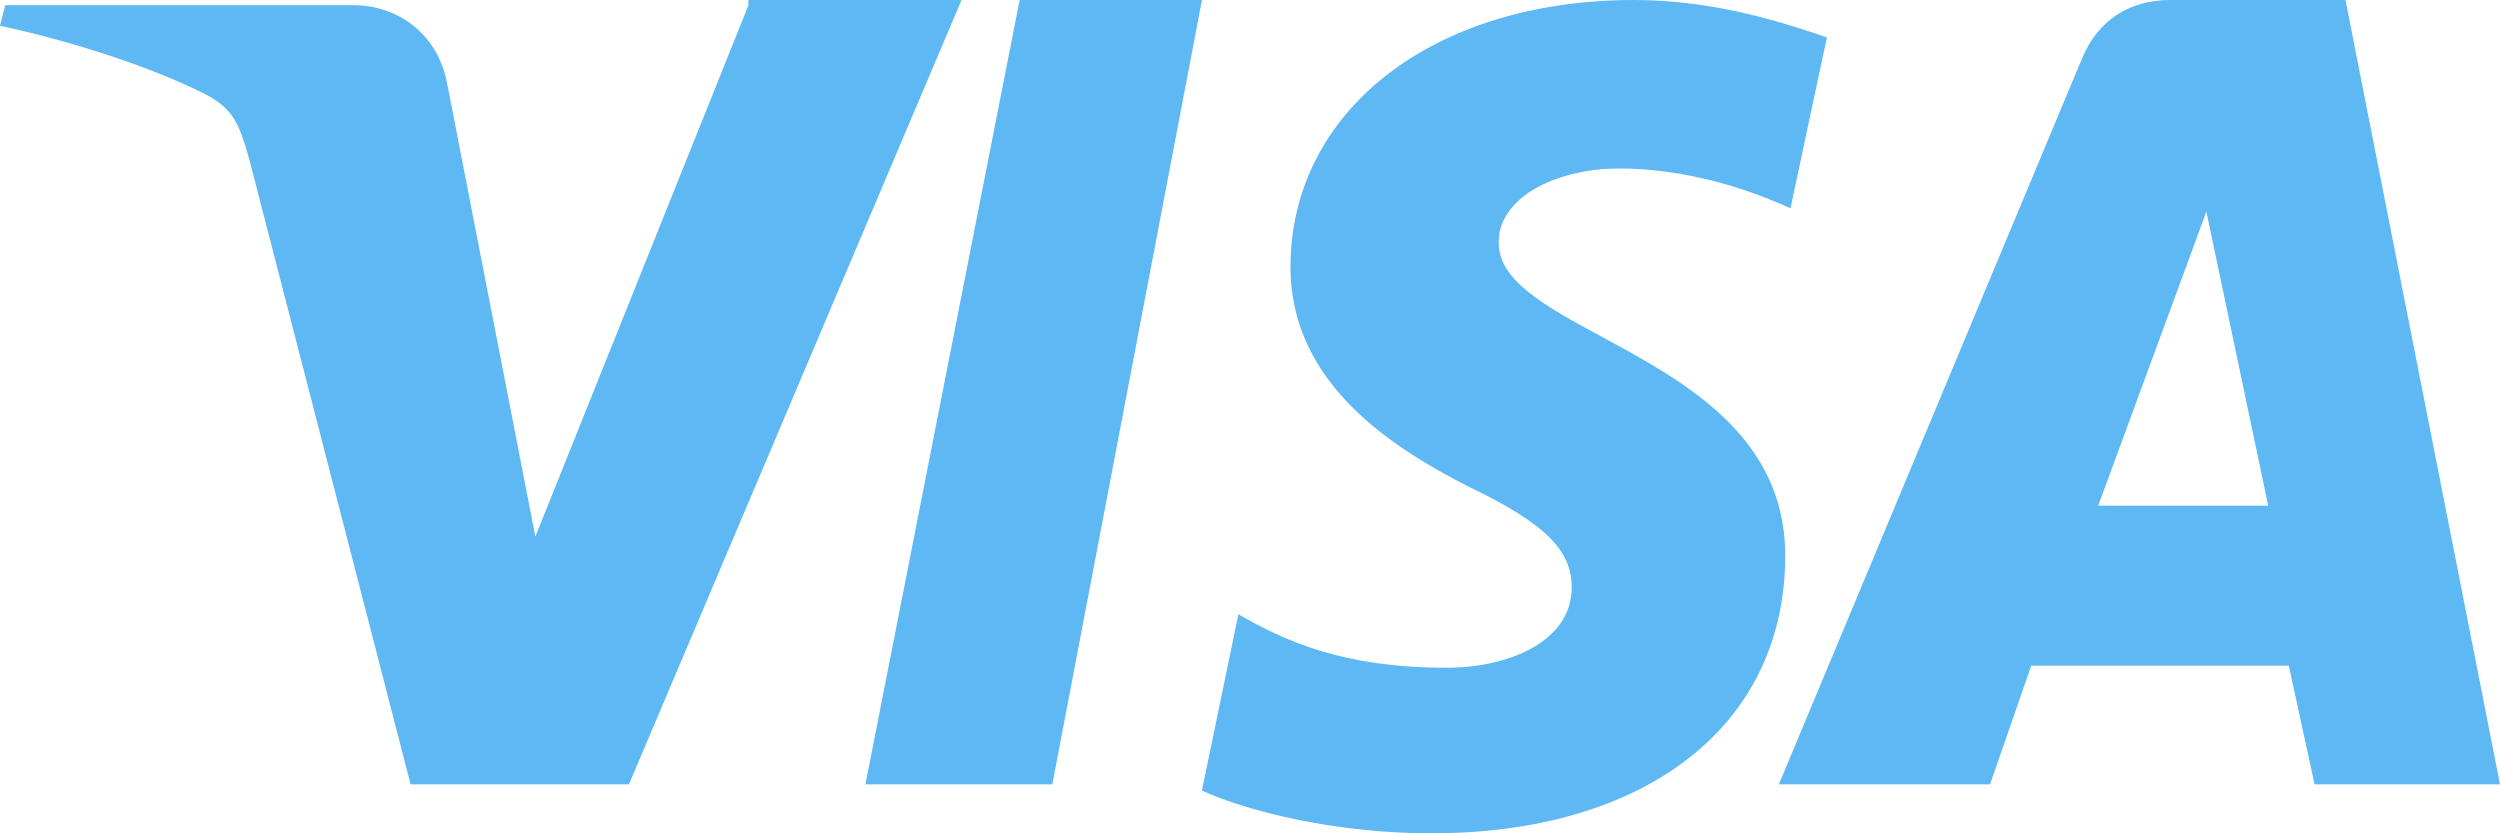<svg xmlns="http://www.w3.org/2000/svg" width="42" height="14" fill="none"><path fill="#5EB8F4" fill-rule="evenodd" d="m12.574.087-3.58 8.928-1.485-7.628C7.335.52 6.636.087 5.938.087H.088L0 .433c1.222.26 2.532.694 3.405 1.127.524.26.612.52.786 1.127l2.707 10.49h3.668L16.154 0h-3.58v.087ZM17.13 0l-2.591 13.177h3.14L20.193 0H17.13Zm19.332 0h2.942L42 13.177h-3.115l-.433-1.994h-4.327l-.692 1.994h-3.548L34.99.954C35.25.347 35.77 0 36.461 0ZM35.25 8.495l1.817-4.94 1.039 4.94H35.25Zm-8.583-5.623c-1.05.18-1.487.718-1.487 1.166-.036.665.771 1.101 1.734 1.622 1.38.746 3.078 1.665 3.078 3.673 0 2.872-2.362 4.667-5.95 4.667-1.575 0-3.062-.359-3.85-.718l.613-2.962c.787.45 1.75.898 3.5.898 1.05 0 2.1-.449 2.1-1.346 0-.628-.438-1.077-1.75-1.705-1.225-.629-2.975-1.705-2.975-3.68C21.68 1.885 24.042 0 27.455 0c1.312 0 2.45.359 3.237.628L30.08 3.5c-1.575-.718-2.888-.718-3.413-.628Z" clip-rule="evenodd"/></svg>